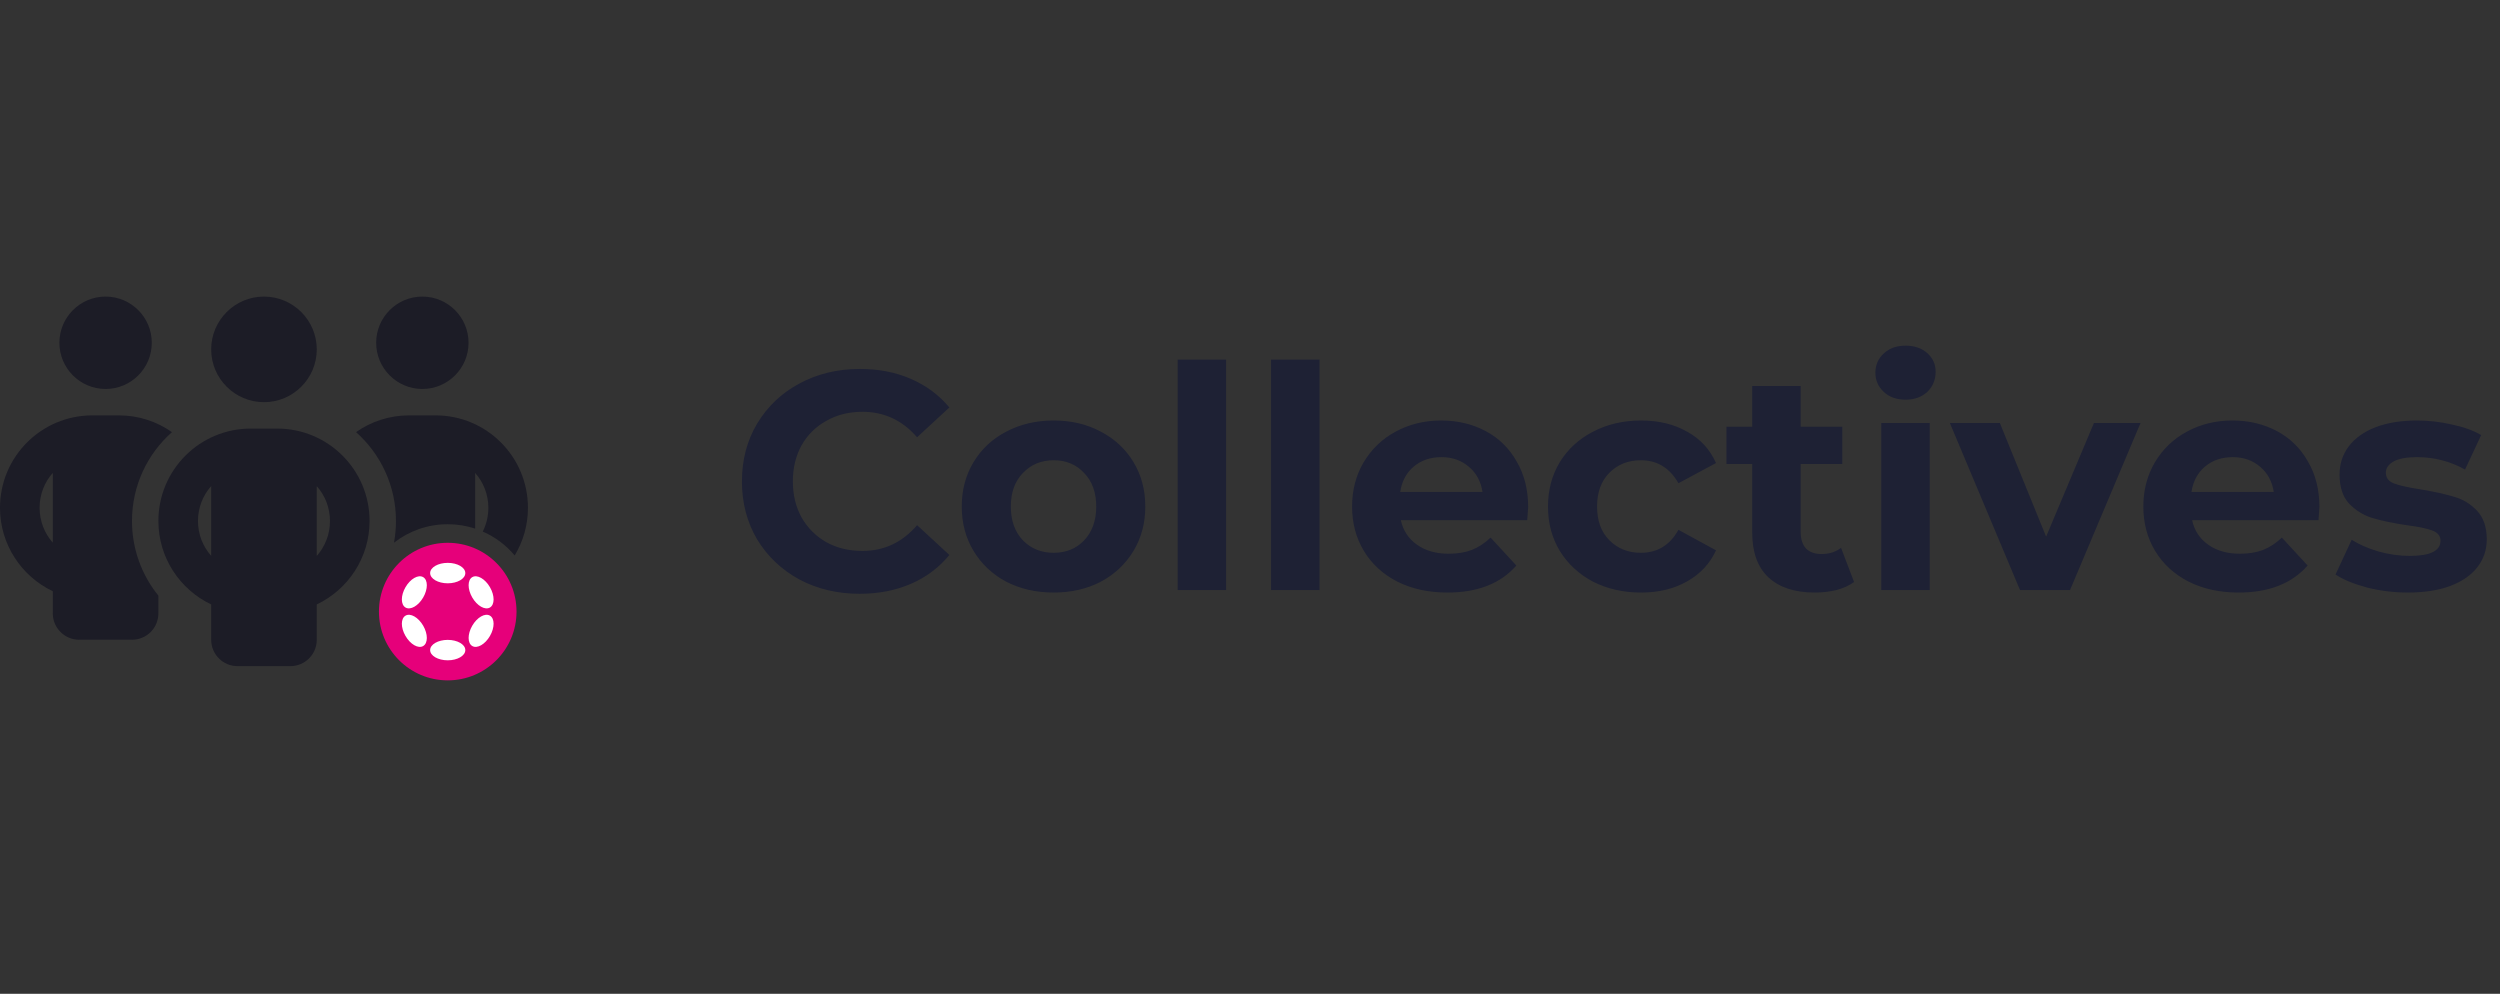 <svg width="161" height="64" viewBox="0 0 161 64" fill="none" xmlns="http://www.w3.org/2000/svg">
    <rect x="0" y="0" width="161" height="64" fill="#333333" stroke="none"/>
    <path d="M6.8 25.05C8.442 25.05 9.775 23.716 9.775 22.075C9.775 20.433 8.442 19.1 6.8 19.1C5.158 19.1 3.825 20.433 3.825 22.075C3.825 23.716 5.158 25.05 6.8 25.05Z"
          fill="#1C1C26"/>
    <path fill-rule="evenodd" clip-rule="evenodd"
          d="M8.5 33.55C8.5 31.276 9.493 29.231 11.071 27.834V27.828C10.104 27.148 8.925 26.75 7.65 26.75H5.95C2.662 26.75 0 29.412 0 32.7C0 35.075 1.392 37.12 3.4 38.076V39.5C3.4 40.44 4.16 41.2 5.1 41.2H8.5C9.44 41.2 10.2 40.44 10.2 39.5V38.358C9.137 37.046 8.5 35.372 8.5 33.55ZM2.55 32.7C2.55 31.839 2.869 31.048 3.4 30.453V34.947C2.869 34.352 2.55 33.561 2.55 32.7Z"
          fill="#1C1C26"/>
    <path d="M25.372 34.951C26.326 34.205 27.528 33.76 28.833 33.76C29.451 33.76 30.044 33.86 30.6 34.043V30.458C31.131 31.053 31.45 31.845 31.45 32.705C31.45 33.254 31.321 33.772 31.089 34.231C31.889 34.581 32.592 35.112 33.145 35.772C33.688 34.876 34 33.825 34 32.7C34 29.412 31.338 26.75 28.05 26.75H26.35C25.075 26.75 23.896 27.148 22.929 27.828C24.507 29.231 25.5 31.276 25.5 33.55C25.5 34.028 25.456 34.497 25.372 34.951Z"
          fill="#1C1C26"/>
    <path d="M27.2 25.05C28.842 25.05 30.175 23.716 30.175 22.075C30.175 20.433 28.842 19.1 27.2 19.1C25.558 19.1 24.225 20.433 24.225 22.075C24.225 23.716 25.558 25.05 27.2 25.05Z"
          fill="#1C1C26"/>
    <path d="M13.6 22.5C13.6 24.375 15.125 25.9 17 25.9C18.875 25.9 20.4 24.375 20.4 22.5C20.4 20.625 18.875 19.1 17 19.1C15.125 19.1 13.6 20.625 13.6 22.5Z"
          fill="#1C1C26"/>
    <path fill-rule="evenodd" clip-rule="evenodd"
          d="M20.4 38.926C22.408 37.97 23.8 35.925 23.8 33.55C23.8 30.262 21.138 27.6 17.85 27.6H16.15C12.862 27.6 10.2 30.262 10.2 33.55C10.2 35.925 11.592 37.97 13.6 38.926V41.2C13.6 42.14 14.36 42.9 15.3 42.9H18.7C19.64 42.9 20.4 42.14 20.4 41.2V38.926ZM13.6 35.797C13.069 35.197 12.75 34.411 12.75 33.55C12.75 32.689 13.069 31.903 13.6 31.303V35.797ZM20.4 35.803V31.308C20.931 31.903 21.25 32.695 21.25 33.555C21.25 34.416 20.931 35.202 20.4 35.803Z"
          fill="#1C1C26"/>
    <circle cx="28.834" cy="39.386" r="4.43" fill="#E6007A"/>
    <path d="M28.834 37.565C29.459 37.565 29.966 37.27 29.966 36.906C29.966 36.543 29.459 36.248 28.834 36.248C28.208 36.248 27.701 36.543 27.701 36.906C27.701 37.27 28.208 37.565 28.834 37.565Z"
          fill="white"/>
    <path d="M28.834 42.524C29.459 42.524 29.966 42.23 29.966 41.866C29.966 41.502 29.459 41.208 28.834 41.208C28.208 41.208 27.701 41.502 27.701 41.866C27.701 42.23 28.208 42.524 28.834 42.524Z"
          fill="white"/>
    <path d="M27.255 38.475C27.567 37.934 27.566 37.348 27.25 37.166C26.935 36.984 26.426 37.276 26.113 37.817C25.8 38.358 25.802 38.944 26.118 39.126C26.433 39.308 26.942 39.017 27.255 38.475Z"
          fill="white"/>
    <path d="M31.554 40.955C31.867 40.414 31.865 39.828 31.549 39.646C31.234 39.464 30.725 39.756 30.412 40.297C30.099 40.838 30.102 41.424 30.417 41.606C30.732 41.788 31.241 41.497 31.554 40.955Z"
          fill="white"/>
    <path d="M27.25 41.606C27.566 41.424 27.567 40.838 27.255 40.297C26.942 39.756 26.433 39.464 26.118 39.646C25.802 39.828 25.8 40.414 26.113 40.955C26.426 41.497 26.935 41.788 27.25 41.606Z"
          fill="white"/>
    <path d="M31.549 39.126C31.865 38.944 31.867 38.358 31.554 37.817C31.241 37.276 30.732 36.984 30.417 37.166C30.102 37.348 30.099 37.934 30.412 38.476C30.725 39.017 31.234 39.308 31.549 39.126Z"
          fill="white"/>
    <path d="M55.36 38.24C53.933 38.24 52.64 37.933 51.48 37.32C50.333 36.693 49.427 35.833 48.76 34.74C48.107 33.633 47.78 32.387 47.78 31C47.78 29.613 48.107 28.373 48.76 27.28C49.427 26.173 50.333 25.313 51.48 24.7C52.64 24.073 53.94 23.76 55.38 23.76C56.593 23.76 57.687 23.973 58.66 24.4C59.647 24.827 60.473 25.44 61.14 26.24L59.06 28.16C58.113 27.067 56.94 26.52 55.54 26.52C54.673 26.52 53.9 26.713 53.22 27.1C52.54 27.473 52.007 28 51.62 28.68C51.247 29.36 51.06 30.133 51.06 31C51.06 31.867 51.247 32.64 51.62 33.32C52.007 34 52.54 34.533 53.22 34.92C53.9 35.293 54.673 35.48 55.54 35.48C56.94 35.48 58.113 34.927 59.06 33.82L61.14 35.74C60.473 36.553 59.647 37.173 58.66 37.6C57.673 38.027 56.573 38.24 55.36 38.24ZM67.857 38.16C66.724 38.16 65.704 37.927 64.797 37.46C63.904 36.98 63.203 36.32 62.697 35.48C62.19 34.64 61.937 33.687 61.937 32.62C61.937 31.553 62.19 30.6 62.697 29.76C63.203 28.92 63.904 28.267 64.797 27.8C65.704 27.32 66.724 27.08 67.857 27.08C68.99 27.08 70.004 27.32 70.897 27.8C71.79 28.267 72.49 28.92 72.997 29.76C73.504 30.6 73.757 31.553 73.757 32.62C73.757 33.687 73.504 34.64 72.997 35.48C72.49 36.32 71.79 36.98 70.897 37.46C70.004 37.927 68.99 38.16 67.857 38.16ZM67.857 35.6C68.657 35.6 69.31 35.333 69.817 34.8C70.337 34.253 70.597 33.527 70.597 32.62C70.597 31.713 70.337 30.993 69.817 30.46C69.31 29.913 68.657 29.64 67.857 29.64C67.057 29.64 66.397 29.913 65.877 30.46C65.357 30.993 65.097 31.713 65.097 32.62C65.097 33.527 65.357 34.253 65.877 34.8C66.397 35.333 67.057 35.6 67.857 35.6ZM75.842 23.16H78.962V38H75.842V23.16ZM81.858 23.16H84.978V38H81.858V23.16ZM98.414 32.66C98.414 32.7 98.394 32.98 98.354 33.5H90.214C90.36 34.167 90.707 34.693 91.254 35.08C91.8 35.467 92.48 35.66 93.294 35.66C93.854 35.66 94.347 35.58 94.774 35.42C95.214 35.247 95.62 34.98 95.994 34.62L97.654 36.42C96.64 37.58 95.16 38.16 93.214 38.16C92 38.16 90.927 37.927 89.994 37.46C89.06 36.98 88.34 36.32 87.834 35.48C87.327 34.64 87.074 33.687 87.074 32.62C87.074 31.567 87.32 30.62 87.814 29.78C88.32 28.927 89.007 28.267 89.874 27.8C90.754 27.32 91.734 27.08 92.814 27.08C93.867 27.08 94.82 27.307 95.674 27.76C96.527 28.213 97.194 28.867 97.674 29.72C98.167 30.56 98.414 31.54 98.414 32.66ZM92.834 29.44C92.127 29.44 91.534 29.64 91.054 30.04C90.574 30.44 90.28 30.987 90.174 31.68H95.474C95.367 31 95.074 30.46 94.594 30.06C94.114 29.647 93.527 29.44 92.834 29.44ZM105.691 38.16C104.544 38.16 103.511 37.927 102.591 37.46C101.684 36.98 100.971 36.32 100.451 35.48C99.944 34.64 99.691 33.687 99.691 32.62C99.691 31.553 99.944 30.6 100.451 29.76C100.971 28.92 101.684 28.267 102.591 27.8C103.511 27.32 104.544 27.08 105.691 27.08C106.824 27.08 107.811 27.32 108.651 27.8C109.504 28.267 110.124 28.94 110.511 29.82L108.091 31.12C107.531 30.133 106.724 29.64 105.671 29.64C104.857 29.64 104.184 29.907 103.651 30.44C103.117 30.973 102.851 31.7 102.851 32.62C102.851 33.54 103.117 34.267 103.651 34.8C104.184 35.333 104.857 35.6 105.671 35.6C106.737 35.6 107.544 35.107 108.091 34.12L110.511 35.44C110.124 36.293 109.504 36.96 108.651 37.44C107.811 37.92 106.824 38.16 105.691 38.16ZM119.403 37.48C119.097 37.707 118.717 37.88 118.263 38C117.823 38.107 117.357 38.16 116.863 38.16C115.583 38.16 114.59 37.833 113.883 37.18C113.19 36.527 112.843 35.567 112.843 34.3V29.88H111.183V27.48H112.843V24.86H115.963V27.48H118.643V29.88H115.963V34.26C115.963 34.713 116.077 35.067 116.303 35.32C116.543 35.56 116.877 35.68 117.303 35.68C117.797 35.68 118.217 35.547 118.563 35.28L119.403 37.48ZM121.155 27.24H124.275V38H121.155V27.24ZM122.715 25.74C122.142 25.74 121.675 25.573 121.315 25.24C120.955 24.907 120.775 24.493 120.775 24C120.775 23.507 120.955 23.093 121.315 22.76C121.675 22.427 122.142 22.26 122.715 22.26C123.288 22.26 123.755 22.42 124.115 22.74C124.475 23.06 124.655 23.46 124.655 23.94C124.655 24.46 124.475 24.893 124.115 25.24C123.755 25.573 123.288 25.74 122.715 25.74ZM137.85 27.24L133.31 38H130.09L125.57 27.24H128.79L131.77 34.56L134.85 27.24H137.85ZM149.371 32.66C149.371 32.7 149.351 32.98 149.311 33.5H141.171C141.317 34.167 141.664 34.693 142.211 35.08C142.757 35.467 143.437 35.66 144.251 35.66C144.811 35.66 145.304 35.58 145.731 35.42C146.171 35.247 146.577 34.98 146.951 34.62L148.611 36.42C147.597 37.58 146.117 38.16 144.171 38.16C142.957 38.16 141.884 37.927 140.951 37.46C140.017 36.98 139.297 36.32 138.791 35.48C138.284 34.64 138.031 33.687 138.031 32.62C138.031 31.567 138.277 30.62 138.771 29.78C139.277 28.927 139.964 28.267 140.831 27.8C141.711 27.32 142.691 27.08 143.771 27.08C144.824 27.08 145.777 27.307 146.631 27.76C147.484 28.213 148.151 28.867 148.631 29.72C149.124 30.56 149.371 31.54 149.371 32.66ZM143.791 29.44C143.084 29.44 142.491 29.64 142.011 30.04C141.531 30.44 141.237 30.987 141.131 31.68H146.431C146.324 31 146.031 30.46 145.551 30.06C145.071 29.647 144.484 29.44 143.791 29.44ZM155.068 38.16C154.174 38.16 153.301 38.053 152.448 37.84C151.594 37.613 150.914 37.333 150.408 37L151.448 34.76C151.928 35.067 152.508 35.32 153.188 35.52C153.868 35.707 154.534 35.8 155.188 35.8C156.508 35.8 157.168 35.473 157.168 34.82C157.168 34.513 156.988 34.293 156.628 34.16C156.268 34.027 155.714 33.913 154.968 33.82C154.088 33.687 153.361 33.533 152.788 33.36C152.214 33.187 151.714 32.88 151.288 32.44C150.874 32 150.668 31.373 150.668 30.56C150.668 29.88 150.861 29.28 151.248 28.76C151.648 28.227 152.221 27.813 152.968 27.52C153.728 27.227 154.621 27.08 155.648 27.08C156.408 27.08 157.161 27.167 157.908 27.34C158.668 27.5 159.294 27.727 159.788 28.02L158.748 30.24C157.801 29.707 156.768 29.44 155.648 29.44C154.981 29.44 154.481 29.533 154.148 29.72C153.814 29.907 153.648 30.147 153.648 30.44C153.648 30.773 153.828 31.007 154.188 31.14C154.548 31.273 155.121 31.4 155.908 31.52C156.788 31.667 157.508 31.827 158.068 32C158.628 32.16 159.114 32.46 159.528 32.9C159.941 33.34 160.148 33.953 160.148 34.74C160.148 35.407 159.948 36 159.548 36.52C159.148 37.04 158.561 37.447 157.788 37.74C157.028 38.02 156.121 38.16 155.068 38.16Z"
          fill="#1E2134"/>
</svg>
